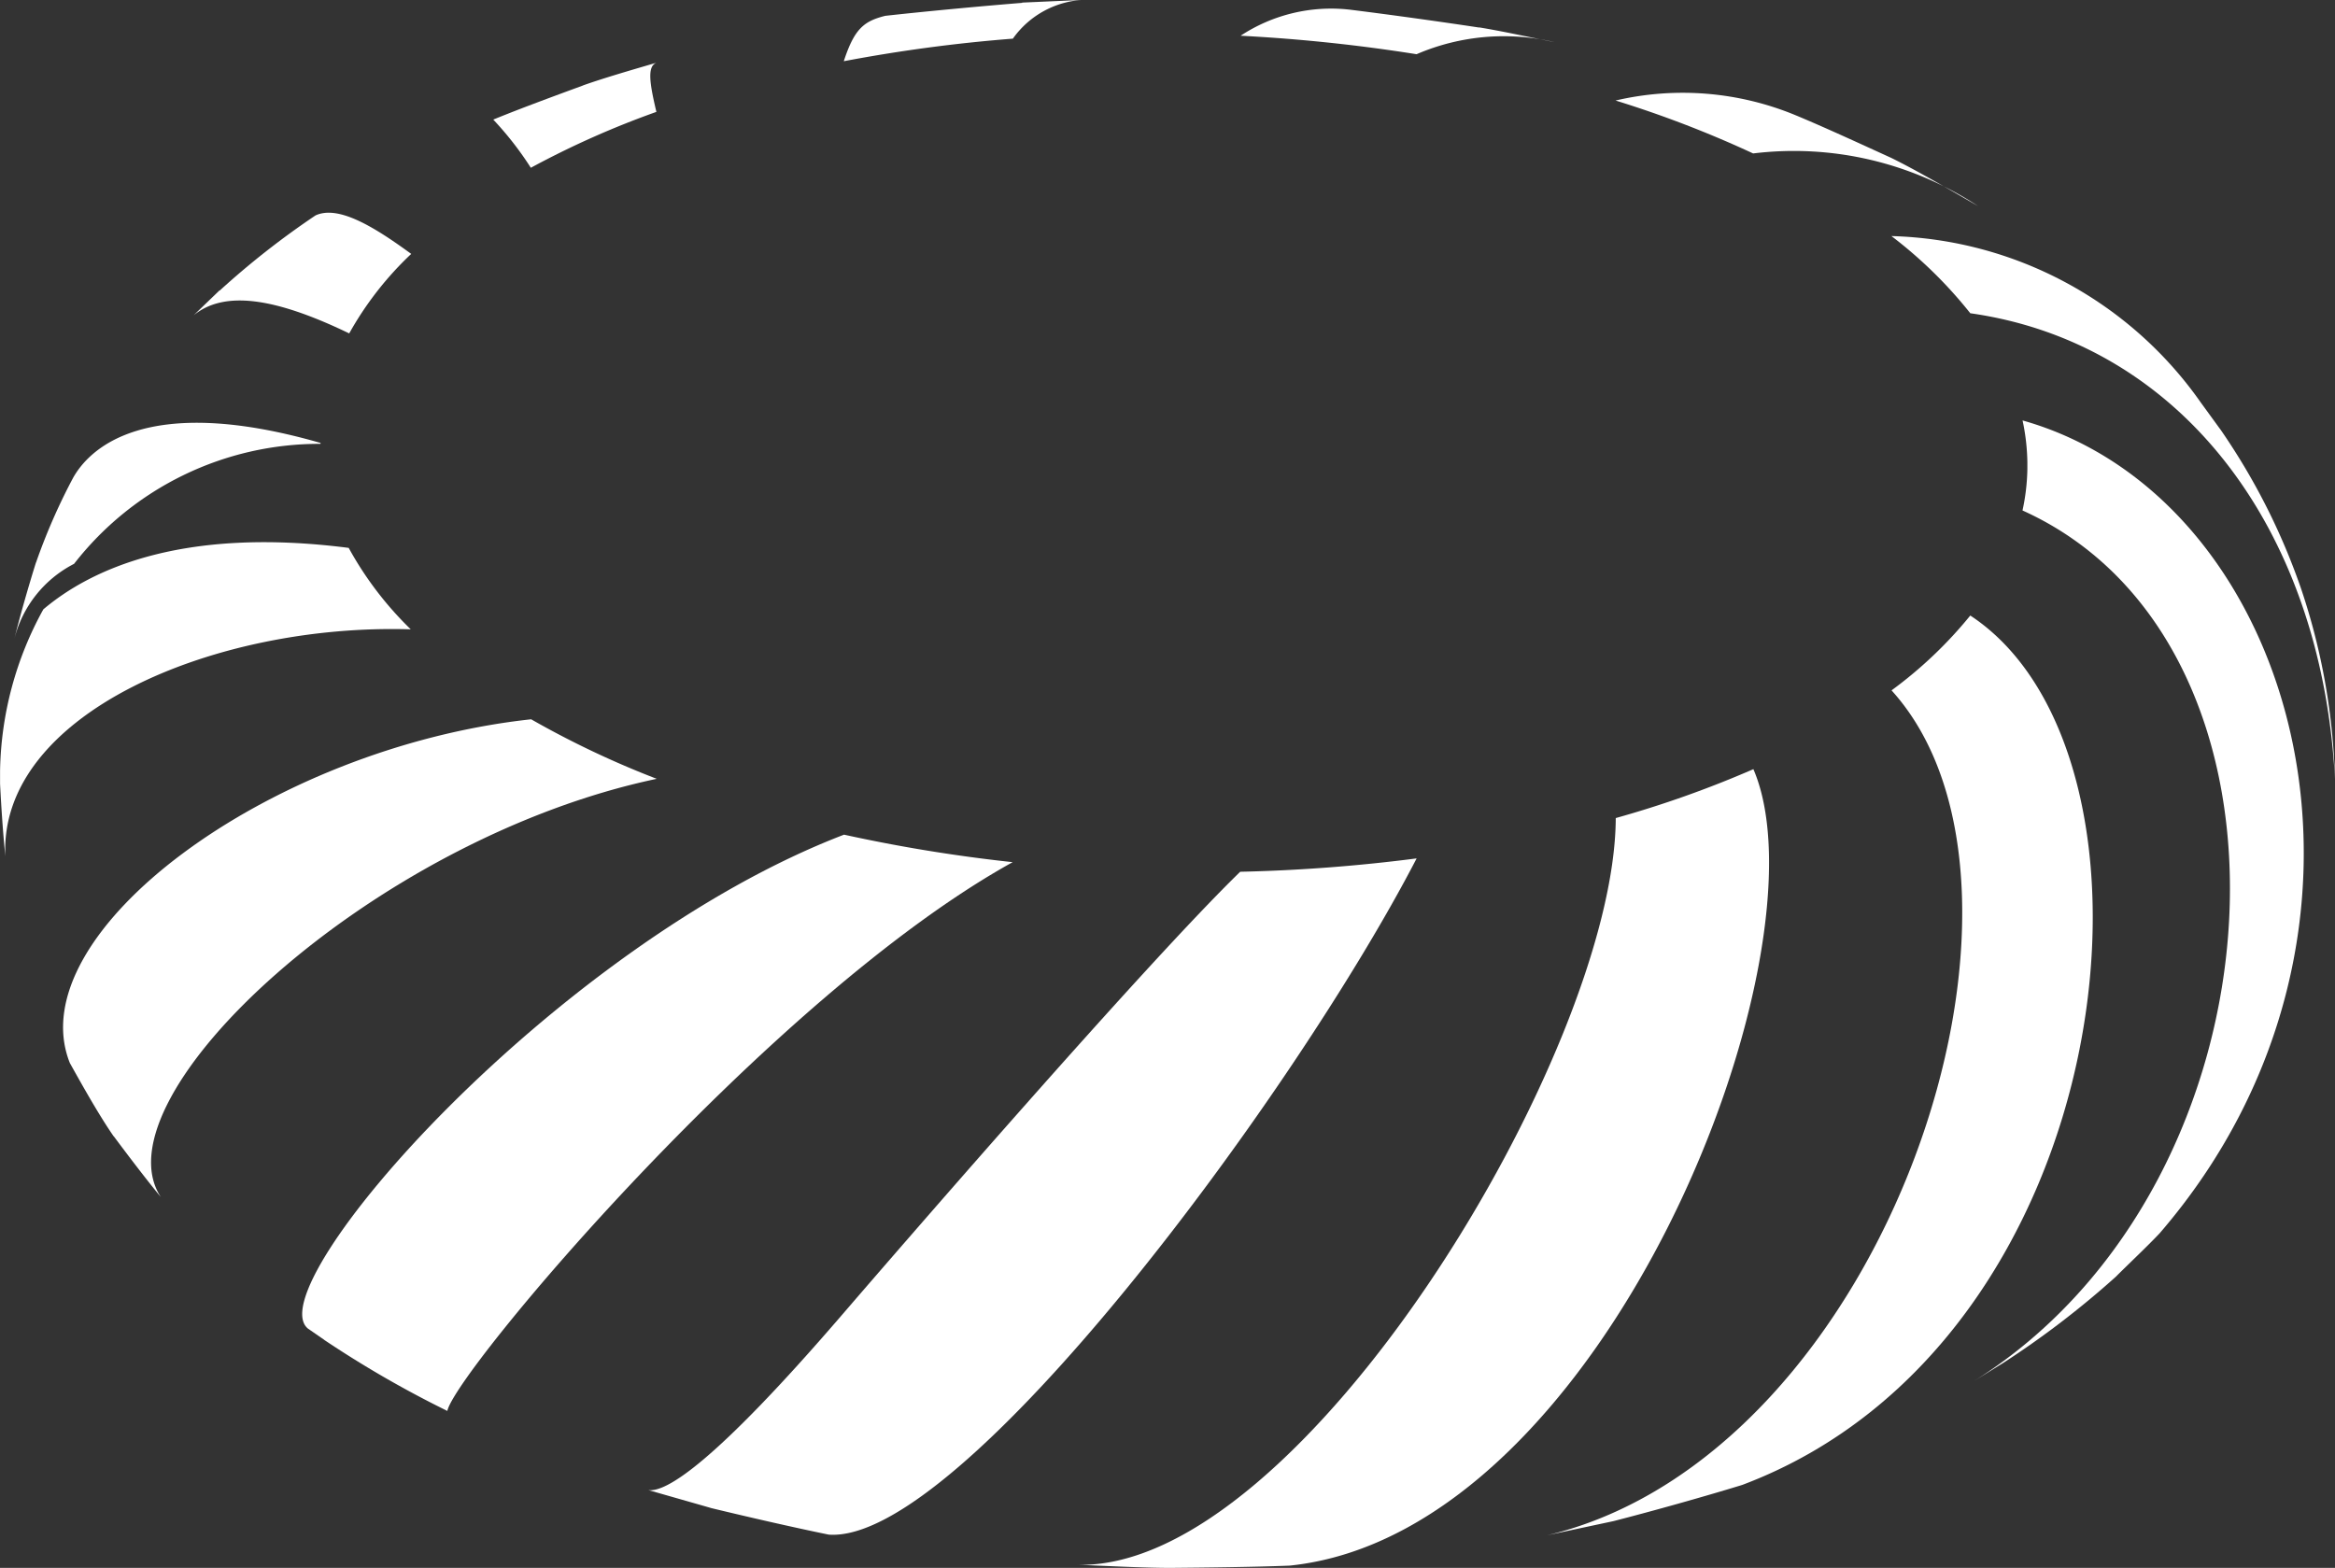 <svg xmlns="http://www.w3.org/2000/svg" id="TON-symbol" width="36" height="24.176" viewBox="0 0 36 24.176">
    <rect x="0" y="0" width="36" height="24.176" fill="#333333" stroke="none"/>
    <defs>
        <style>
            .cls-1{fill:#fff}
        </style>
    </defs>
    <g id="그룹_5394">
        <path id="패스_45" d="M763.858 694.131c-.111.353-.248.829-.337 1.191a1.793 1.793 0 0 1 .924-1.169 4.791 4.791 0 0 1 3.8-1.85v-.014c-2.729-.785-3.576.113-3.814.536a9.281 9.281 0 0 0-.572 1.307" class="cls-1" transform="translate(-763.303 -685.459)"/>
        <path id="패스_46" d="M792.715 659.44l-.4.385c.462-.379 1.224-.29 2.4.278a5.093 5.093 0 0 1 .956-1.226c-.556-.406-1.119-.759-1.476-.593a12.729 12.729 0 0 0-1.474 1.156" class="cls-1" transform="translate(-789.331 -654.962)"/>
        <path id="패스_47" d="M841.9 634.507c-.417.153-.972.357-1.384.526a5.018 5.018 0 0 1 .579.743 13.709 13.709 0 0 1 1.936-.862c-.111-.466-.139-.7 0-.758-.34.1-.8.232-1.134.351" class="cls-1" transform="translate(-832.911 -633.189)"/>
        <path id="패스_48" d="M899.541 624.124c-.634.051-1.479.13-2.111.2-.33.082-.477.2-.64.7a23.911 23.911 0 0 1 2.607-.348 1.422 1.422 0 0 1 1.133-.6l-.99.044" class="cls-1" transform="translate(-883.781 -624.08)"/>
        <path id="패스_49" d="M964.2 625.841c-.593-.09-1.384-.2-1.98-.274a2.538 2.538 0 0 0-1.7.4 25.764 25.764 0 0 1 2.713.285 3.4 3.4 0 0 1 2.128-.186c-.35-.069-.814-.171-1.165-.228" class="cls-1" transform="translate(-941.393 -625.416)"/>
        <path id="패스_50" d="M1025.007 639.984c-.439-.2-1.027-.472-1.473-.657a4.551 4.551 0 0 0-2.776-.227 16.835 16.835 0 0 1 2.121.816 5.17 5.17 0 0 1 3.467.811c-.4-.23-.929-.542-1.339-.743" class="cls-1" transform="translate(-995.85 -637.55)"/>
        <path id="패스_51" d="M1071.38 667.437a10.087 10.087 0 0 0-1.218-2.4l-.315-.433a6.023 6.023 0 0 0-4.77-2.567 6.841 6.841 0 0 1 1.216 1.19c3.206.454 5.413 3.273 5.622 7.182a9.994 9.994 0 0 0-.536-2.976" class="cls-1" transform="translate(-1035.916 -658.397)"/>
        <path id="패스_52" d="M1078.928 706.143a13.862 13.862 0 0 0 1.738-1.33c.2-.2.479-.462.676-.67 4-4.635 2.181-11.323-2.112-12.535a3.293 3.293 0 0 1 .074.641v.115a3.239 3.239 0 0 1-.075.632c4.594 2.073 4.142 10.348-.732 13.414l.431-.267" class="cls-1" transform="translate(-1048.047 -685.125)"/>
        <path id="패스_53" d="M1010.789 736.914c.6-.154 1.393-.376 1.985-.558 5.879-2.21 6.818-11.235 3.517-13.406a6.554 6.554 0 0 1-1.214 1.154c2.792 3.08-.069 11.779-5.31 13.028l1.022-.218" class="cls-1" transform="translate(-985.914 -713.459)"/>
        <path id="패스_54" d="M935.693 759.939c.555-.005 1.294-.013 1.848-.035 4.884-.5 8.36-9.475 7.151-12.281a16.337 16.337 0 0 1-2.122.754c-.011 3.587-4.84 11.606-8.3 11.514.428.016 1 .047 1.427.048" class="cls-1" transform="translate(-917.659 -735.763)"/>
        <path id="패스_55" d="M866.3 771.981c.545.132 1.274.3 1.823.412 2.038.149 7.169-6.769 9.064-10.427a25.591 25.591 0 0 1-2.72.206c-1.479 1.436-5.382 5.953-6.149 6.844-1.976 2.294-2.709 2.729-2.977 2.69l.959.274" class="cls-1" transform="translate(-855.346 -748.73)"/>
        <path id="패스_56" d="M810.1 765.945a16.364 16.364 0 0 0 1.847 1.07l.052.026c.11-.584 4.966-6.385 8.716-8.462a24.176 24.176 0 0 1-2.6-.424c-4.479 1.718-9.052 6.971-8.265 7.616l.252.174" class="cls-1" transform="translate(-805.102 -745.285)"/>
        <path id="패스_57" d="M772.167 746.042c.212.285.5.664.724.935-1.009-1.538 3.244-5.519 7.646-6.448a14.207 14.207 0 0 1-1.936-.918c-4.05.44-7.905 3.311-7.112 5.3.194.348.454.812.678 1.134" class="cls-1" transform="translate(-770.412 -728.52)"/>
        <path id="패스_58" d="M761.25 714.742v.194c.017.336.046.785.082 1.119-.109-2.184 3.207-3.595 6.25-3.5a5.3 5.3 0 0 1-.957-1.256c-2.573-.33-3.981.333-4.708.948a5.322 5.322 0 0 0-.667 2.49" class="cls-1" transform="translate(-761.249 -702.851)"/>
    </g>
</svg>
